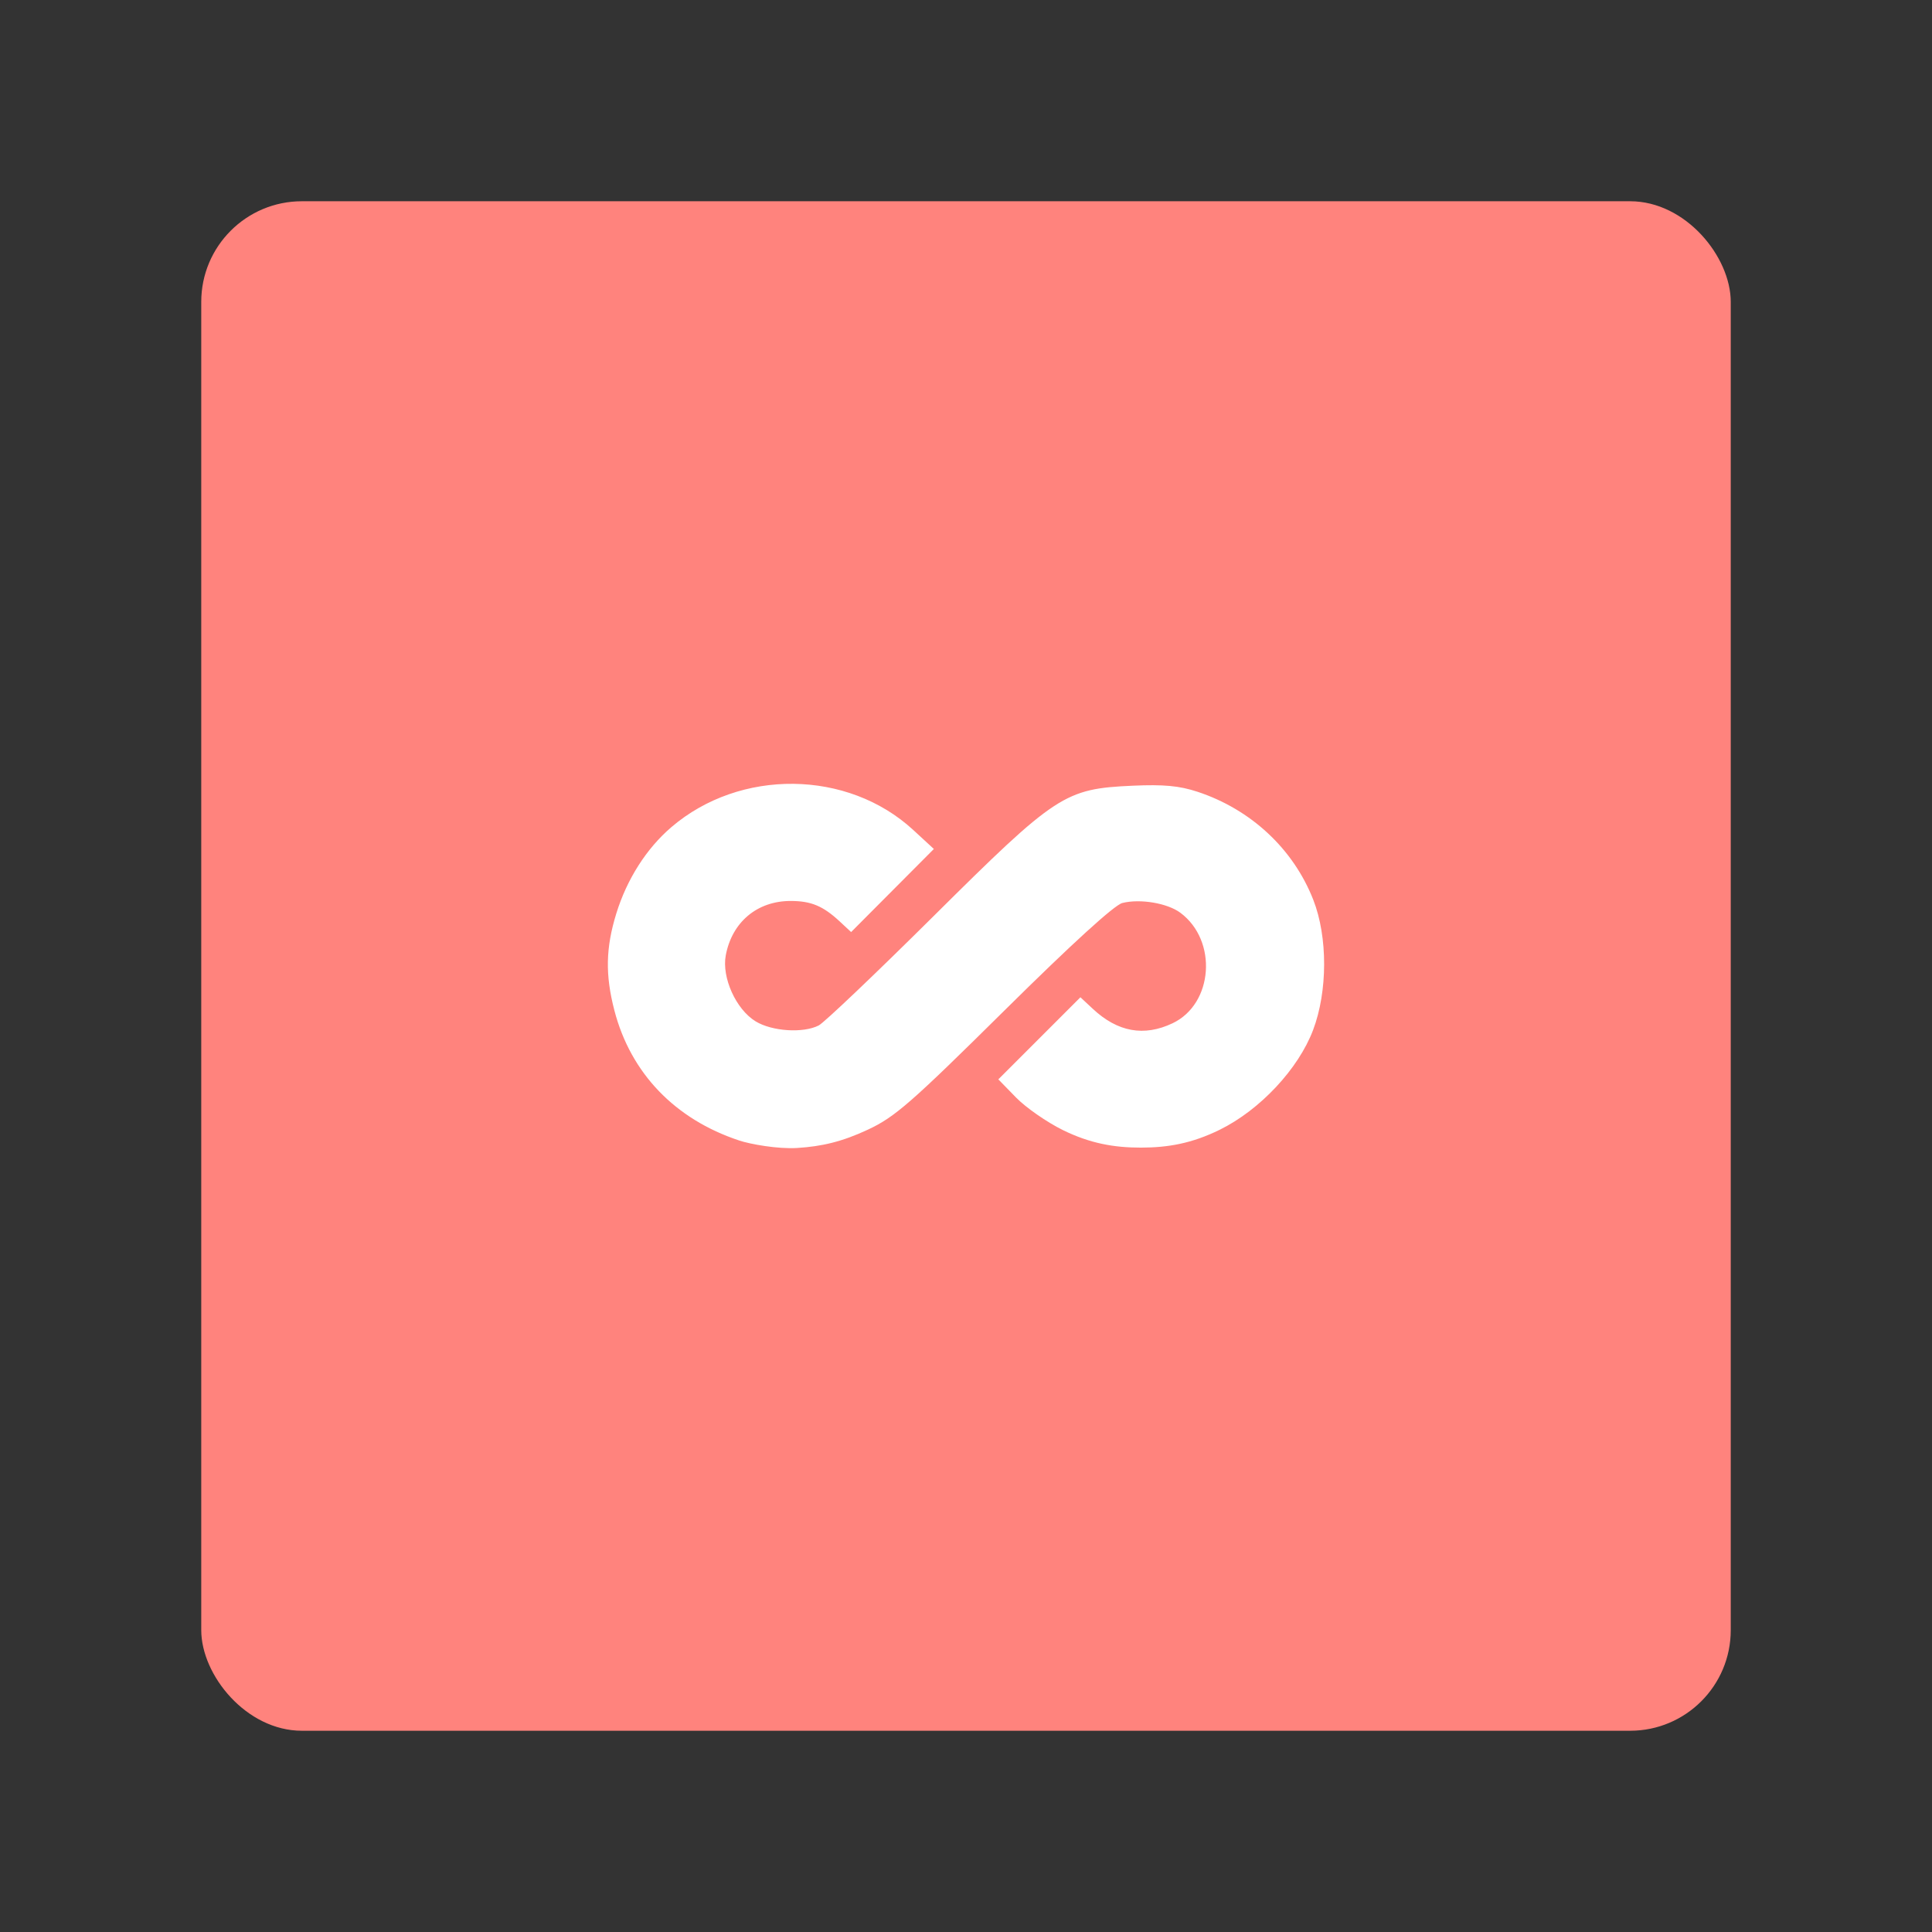 <?xml version="1.0" encoding="UTF-8"?>
<svg version="1.1" viewBox="0 0 192 192" xml:space="preserve" xmlns="http://www.w3.org/2000/svg">
	 <rect x="0" y="0" width="192" height="192" fill="#333333" stroke="none"/>
	 <rect class="a" x="20" y="20" width="152" height="152" rx="10" fill="#ff837d"/><path d="m73.458 113.34c-6.385-2.114-10.778-6.691-12.399-12.917-0.92-3.533-0.868-6.221 0.188-9.639 1.055-3.414 3.002-6.469 5.473-8.583 6.831-5.847 17.522-5.724 24.032 0.276l2.054 1.893-8.223 8.257-1.125-1.047c-1.661-1.546-2.851-2.043-4.889-2.043-3.321 0-5.823 2.098-6.443 5.404-0.414 2.208 1.016 5.371 2.967 6.561 1.632 0.995 4.723 1.196 6.27 0.407 0.533-0.272 5.661-5.152 11.395-10.845 12.23-12.143 13.044-12.676 19.807-12.981 3.071-0.138 4.635 0.007 6.433 0.599 5.319 1.752 9.54 5.689 11.516 10.743 1.443 3.689 1.435 9.088-0.02 12.936-1.46 3.865-5.274 7.941-9.269 9.908-2.78 1.369-5.159 1.777-7.838 1.78-2.656 3e-3 -5.066-0.415-7.773-1.75-1.581-0.779-3.668-2.231-4.637-3.225l-1.763-1.808 8.158-8.158 1.233 1.15c2.471 2.306 5.088 2.779 7.924 1.433 4.053-1.923 4.499-8.211 0.778-10.98-1.289-0.959-4.001-1.416-5.768-0.973-0.791 0.199-5.009 4.045-11.739 10.705-9.271 9.175-10.86 10.562-13.543 11.818-2.6 1.217-4.615 1.671-7.032 1.823-1.935 0.122-4.677-0.381-5.767-0.742z" fill="#fff" stroke-width=".444"/></svg>
